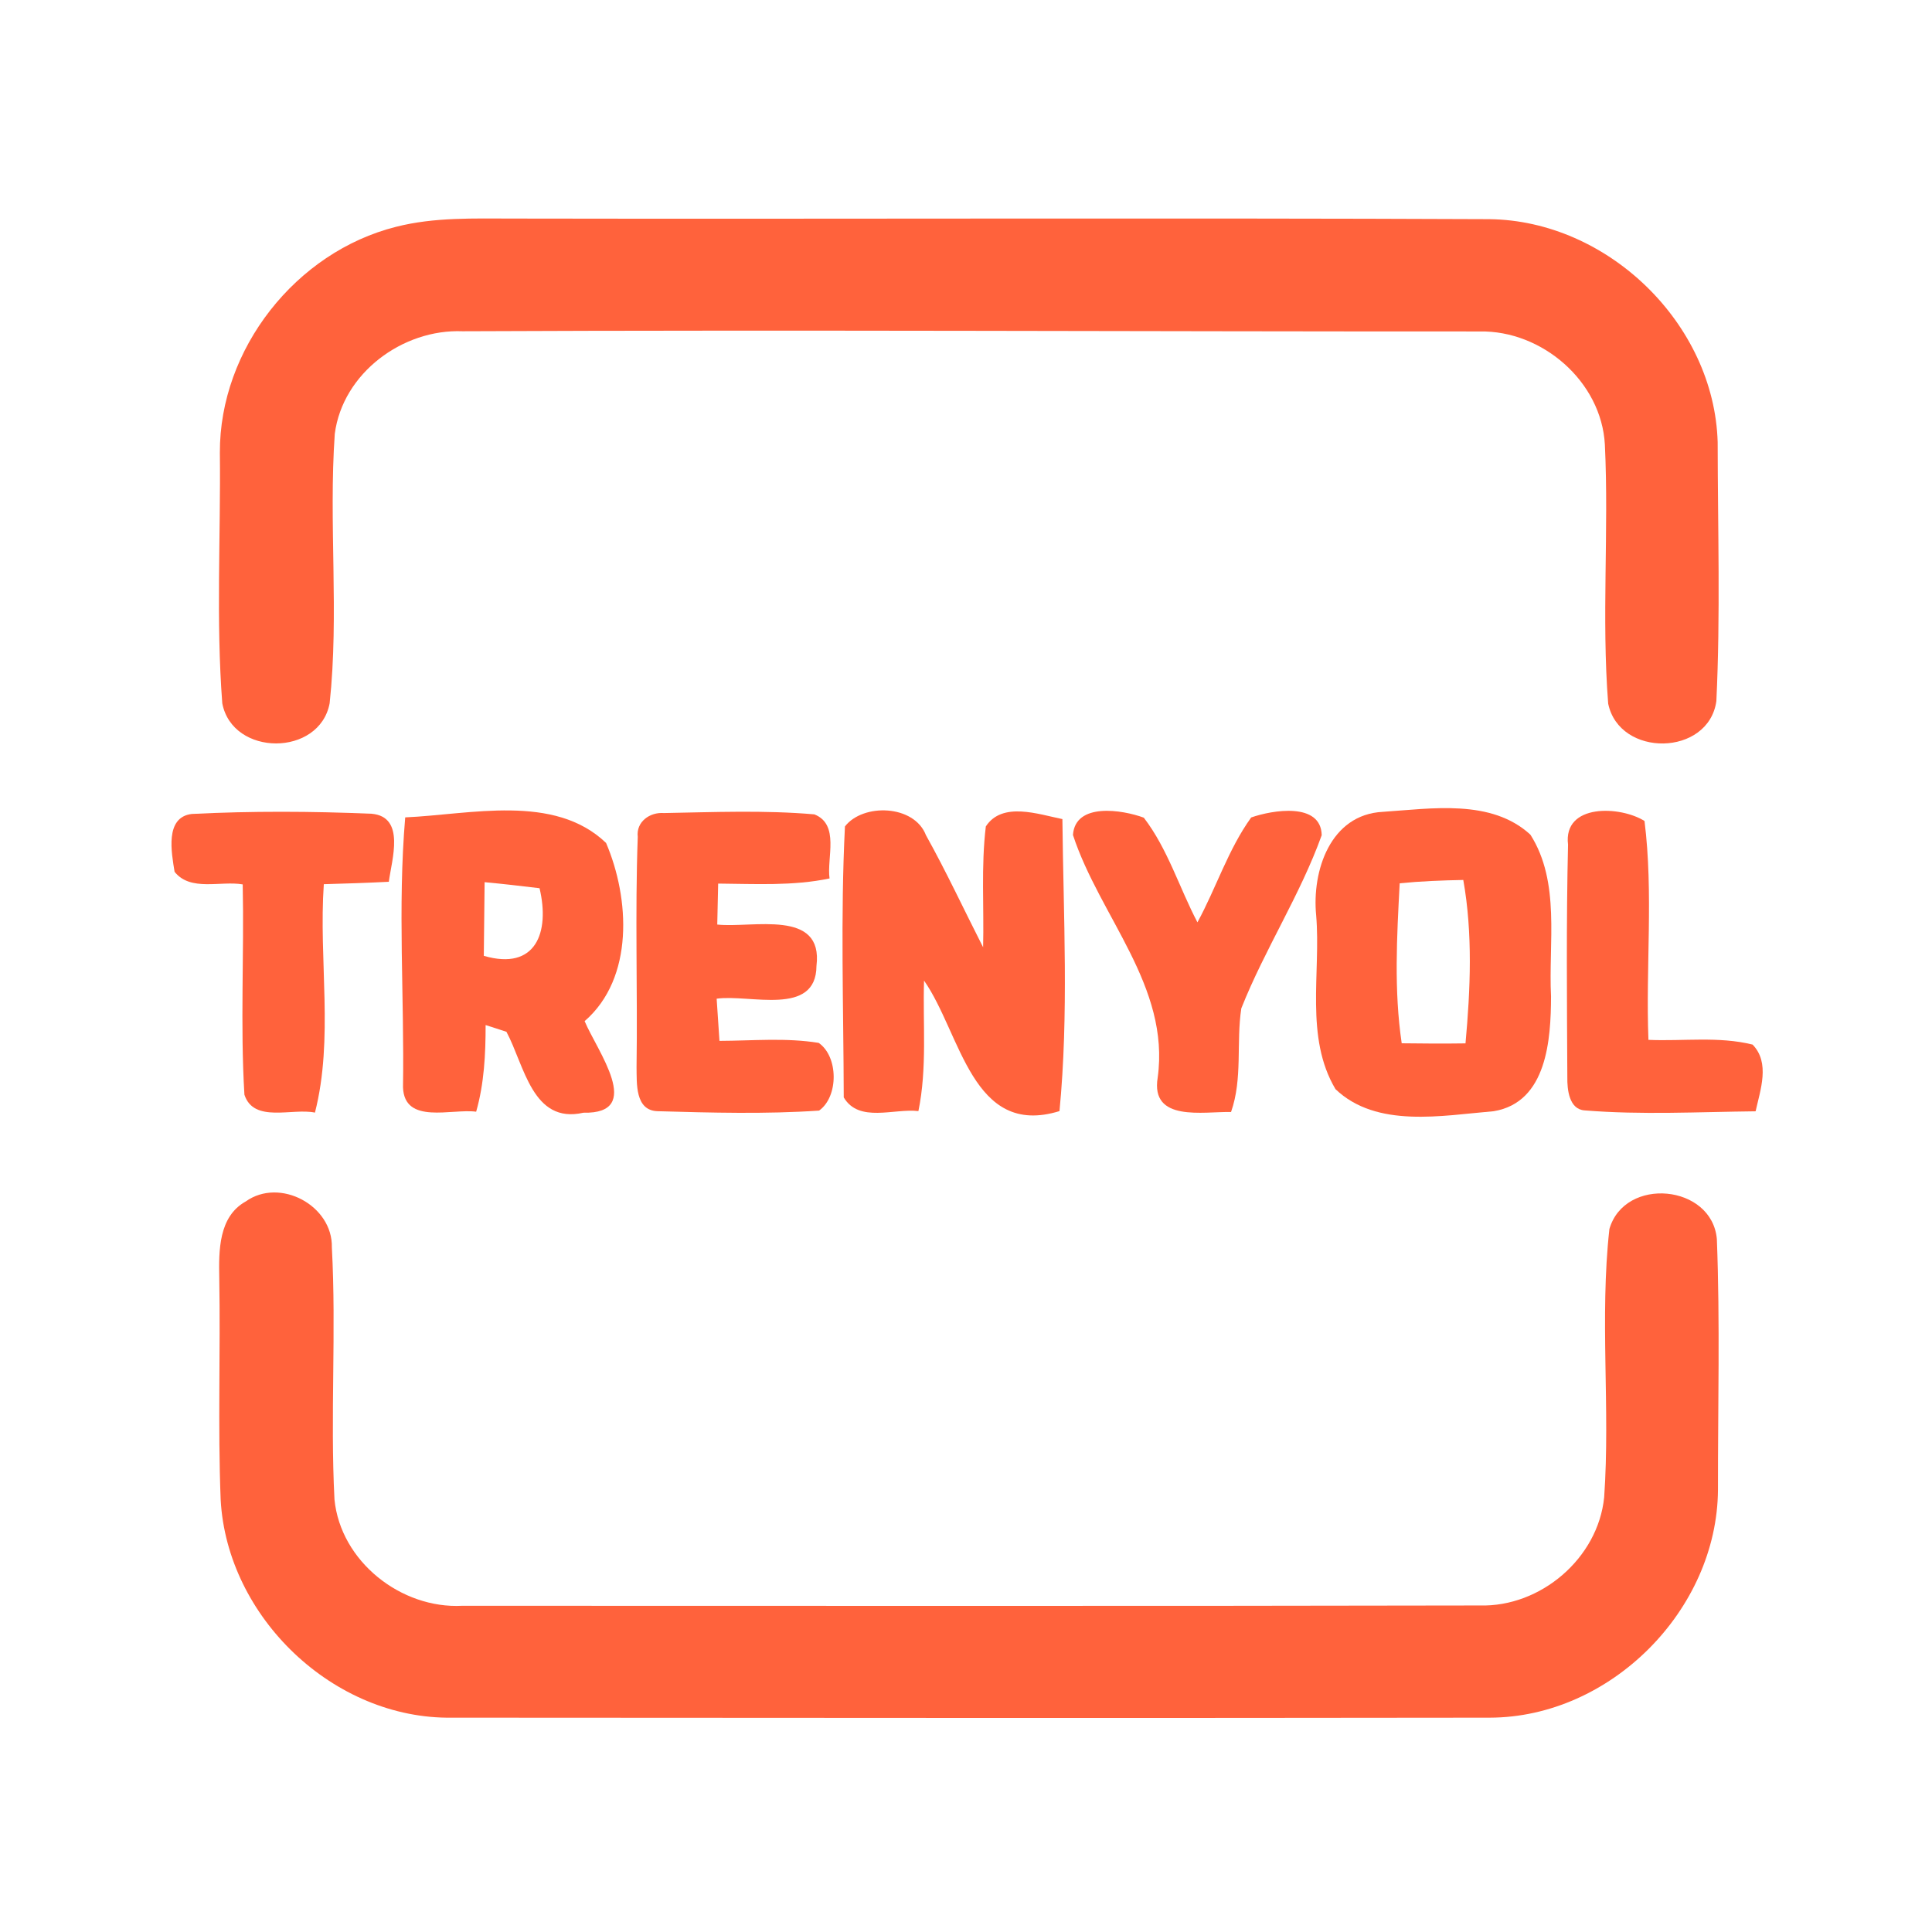 <?xml version="1.0" encoding="UTF-8" ?>
<!DOCTYPE svg PUBLIC "-//W3C//DTD SVG 1.1//EN" "http://www.w3.org/Graphics/SVG/1.1/DTD/svg11.dtd">
<svg width="192pt" height="192pt" viewBox="0 0 192 192" version="1.1" xmlns="http://www.w3.org/2000/svg">
<g id="#ff623cff">
<path fill="#ff623c" opacity="1.00" d=" M 39.36 22.54 C 43.16 21.57 47.11 21.72 51.00 21.72 C 83.33 21.78 115.67 21.64 148.00 21.78 C 159.77 21.91 170.36 32.15 170.70 43.94 C 170.71 52.52 170.98 61.12 170.57 69.68 C 169.79 75.18 160.94 75.31 159.82 69.93 C 159.15 61.38 159.90 52.75 159.49 44.18 C 159.15 37.91 153.25 32.82 147.05 32.94 C 113.37 32.95 79.66 32.77 45.97 32.92 C 40.02 32.68 34.06 37.08 33.27 43.11 C 32.65 52.01 33.71 61.01 32.76 69.89 C 31.76 75.21 23.12 75.21 22.09 69.90 C 21.46 61.63 21.94 53.29 21.85 44.99 C 21.81 34.69 29.40 25.04 39.36 22.54 Z" />
<path fill="#ff623c" opacity="1.00" d=" M 137.42 80.68 C 142.26 80.36 148.20 79.37 152.09 82.95 C 155.10 87.68 153.87 93.70 154.14 99.02 C 154.13 103.29 153.74 109.55 148.45 110.43 C 143.31 110.86 136.82 112.15 132.72 108.24 C 129.65 103.08 131.28 96.68 130.80 90.98 C 130.36 86.54 132.21 80.94 137.42 80.68 M 139.10 87.78 C 138.82 93.07 138.52 98.41 139.30 103.68 C 141.41 103.71 143.53 103.72 145.64 103.69 C 146.13 98.30 146.37 92.80 145.42 87.45 C 143.31 87.49 141.20 87.57 139.10 87.78 Z" />
<path fill="#ff623c" opacity="1.00" d=" M 17.35 86.64 C 17.05 84.76 16.35 81.21 19.06 80.89 C 25.00 80.59 31.00 80.62 36.94 80.87 C 40.32 81.18 38.93 85.42 38.64 87.63 C 36.49 87.74 34.34 87.81 32.18 87.87 C 31.66 95.41 33.18 103.20 31.30 110.57 C 29.06 110.09 25.22 111.64 24.29 108.79 C 23.87 101.84 24.27 94.86 24.12 87.89 C 21.92 87.51 18.94 88.63 17.35 86.64 Z" />
<path fill="#ff623c" opacity="1.00" d=" M 40.27 81.23 C 46.73 80.95 55.07 78.83 60.23 83.77 C 62.58 89.26 63.04 97.20 58.10 101.48 C 59.32 104.41 64.10 110.72 57.98 110.58 C 52.90 111.74 52.12 105.87 50.33 102.54 C 49.82 102.37 48.78 102.03 48.26 101.87 C 48.26 104.76 48.12 107.68 47.32 110.48 C 44.90 110.15 40.18 111.80 40.05 108.05 C 40.19 99.11 39.51 90.14 40.27 81.23 M 48.16 87.67 C 48.14 90.11 48.11 92.55 48.08 94.99 C 53.26 96.50 54.66 92.65 53.62 88.27 C 51.80 88.05 49.99 87.84 48.16 87.67 Z" />
<path fill="#ff623c" opacity="1.00" d=" M 63.38 83.17 C 63.20 81.67 64.58 80.69 65.98 80.80 C 70.95 80.71 75.97 80.50 80.93 80.93 C 83.47 81.94 82.15 85.24 82.44 87.30 C 78.80 88.06 75.07 87.84 71.37 87.81 C 71.34 89.17 71.31 90.52 71.28 91.88 C 74.76 92.26 81.85 90.27 81.14 95.99 C 81.11 101.07 74.49 98.78 71.22 99.25 C 71.31 100.65 71.40 102.05 71.50 103.44 C 74.78 103.43 78.10 103.11 81.36 103.64 C 83.33 105.00 83.35 108.98 81.40 110.37 C 76.07 110.73 70.70 110.58 65.37 110.43 C 63.09 110.38 63.29 107.65 63.26 106.04 C 63.37 98.42 63.10 90.79 63.38 83.17 Z" />
<path fill="#ff623c" opacity="1.00" d=" M 83.97 82.13 C 85.76 79.81 90.85 79.95 92.02 83.00 C 94.05 86.64 95.81 90.43 97.70 94.14 C 97.80 90.14 97.49 86.11 97.97 82.13 C 99.60 79.63 103.19 80.92 105.58 81.40 C 105.68 91.06 106.22 100.80 105.29 110.42 C 96.60 113.10 95.51 102.71 91.83 97.45 C 91.70 101.77 92.15 106.15 91.27 110.42 C 88.85 110.13 85.37 111.62 83.85 109.06 C 83.83 100.10 83.52 91.08 83.97 82.13 Z" />
<path fill="#ff623c" opacity="1.00" d=" M 106.63 82.98 C 106.85 79.72 111.54 80.47 113.67 81.26 C 116.05 84.36 117.19 88.21 119.00 91.66 C 120.87 88.23 122.05 84.42 124.34 81.24 C 126.44 80.50 131.28 79.69 131.35 83.00 C 129.21 88.96 125.69 94.33 123.36 100.21 C 122.84 103.62 123.51 107.18 122.34 110.51 C 119.59 110.45 114.32 111.54 115.05 107.09 C 116.30 98.03 109.29 91.09 106.63 82.98 Z" />
<path fill="#ff623c" opacity="1.00" d=" M 155.83 83.94 C 155.33 79.82 161.04 80.08 163.43 81.59 C 164.33 88.78 163.54 96.10 163.82 103.34 C 167.26 103.49 170.80 102.97 174.17 103.81 C 175.93 105.62 174.94 108.31 174.47 110.44 C 168.81 110.50 163.13 110.81 157.48 110.35 C 155.93 110.25 155.74 108.26 155.76 107.06 C 155.72 99.35 155.65 91.64 155.83 83.94 Z" />
<path fill="#ff623c" opacity="1.00" d=" M 24.42 119.40 C 27.81 116.98 33.08 119.80 32.98 123.97 C 33.43 132.31 32.81 140.68 33.24 149.02 C 33.85 155.17 39.86 159.91 45.95 159.58 C 79.65 159.58 113.36 159.62 147.06 159.55 C 153.11 159.72 158.81 154.86 159.42 148.80 C 160.04 139.93 158.96 130.97 159.94 122.14 C 161.46 116.89 170.14 117.69 170.62 123.14 C 170.94 131.43 170.72 139.75 170.73 148.06 C 170.65 160.02 160.04 170.67 148.06 170.70 C 113.68 170.75 79.30 170.72 44.93 170.70 C 33.17 170.88 22.57 160.73 21.93 149.05 C 21.64 141.71 21.92 134.35 21.79 127.00 C 21.74 124.30 21.71 120.91 24.42 119.40 Z" />
</g>
</svg>
